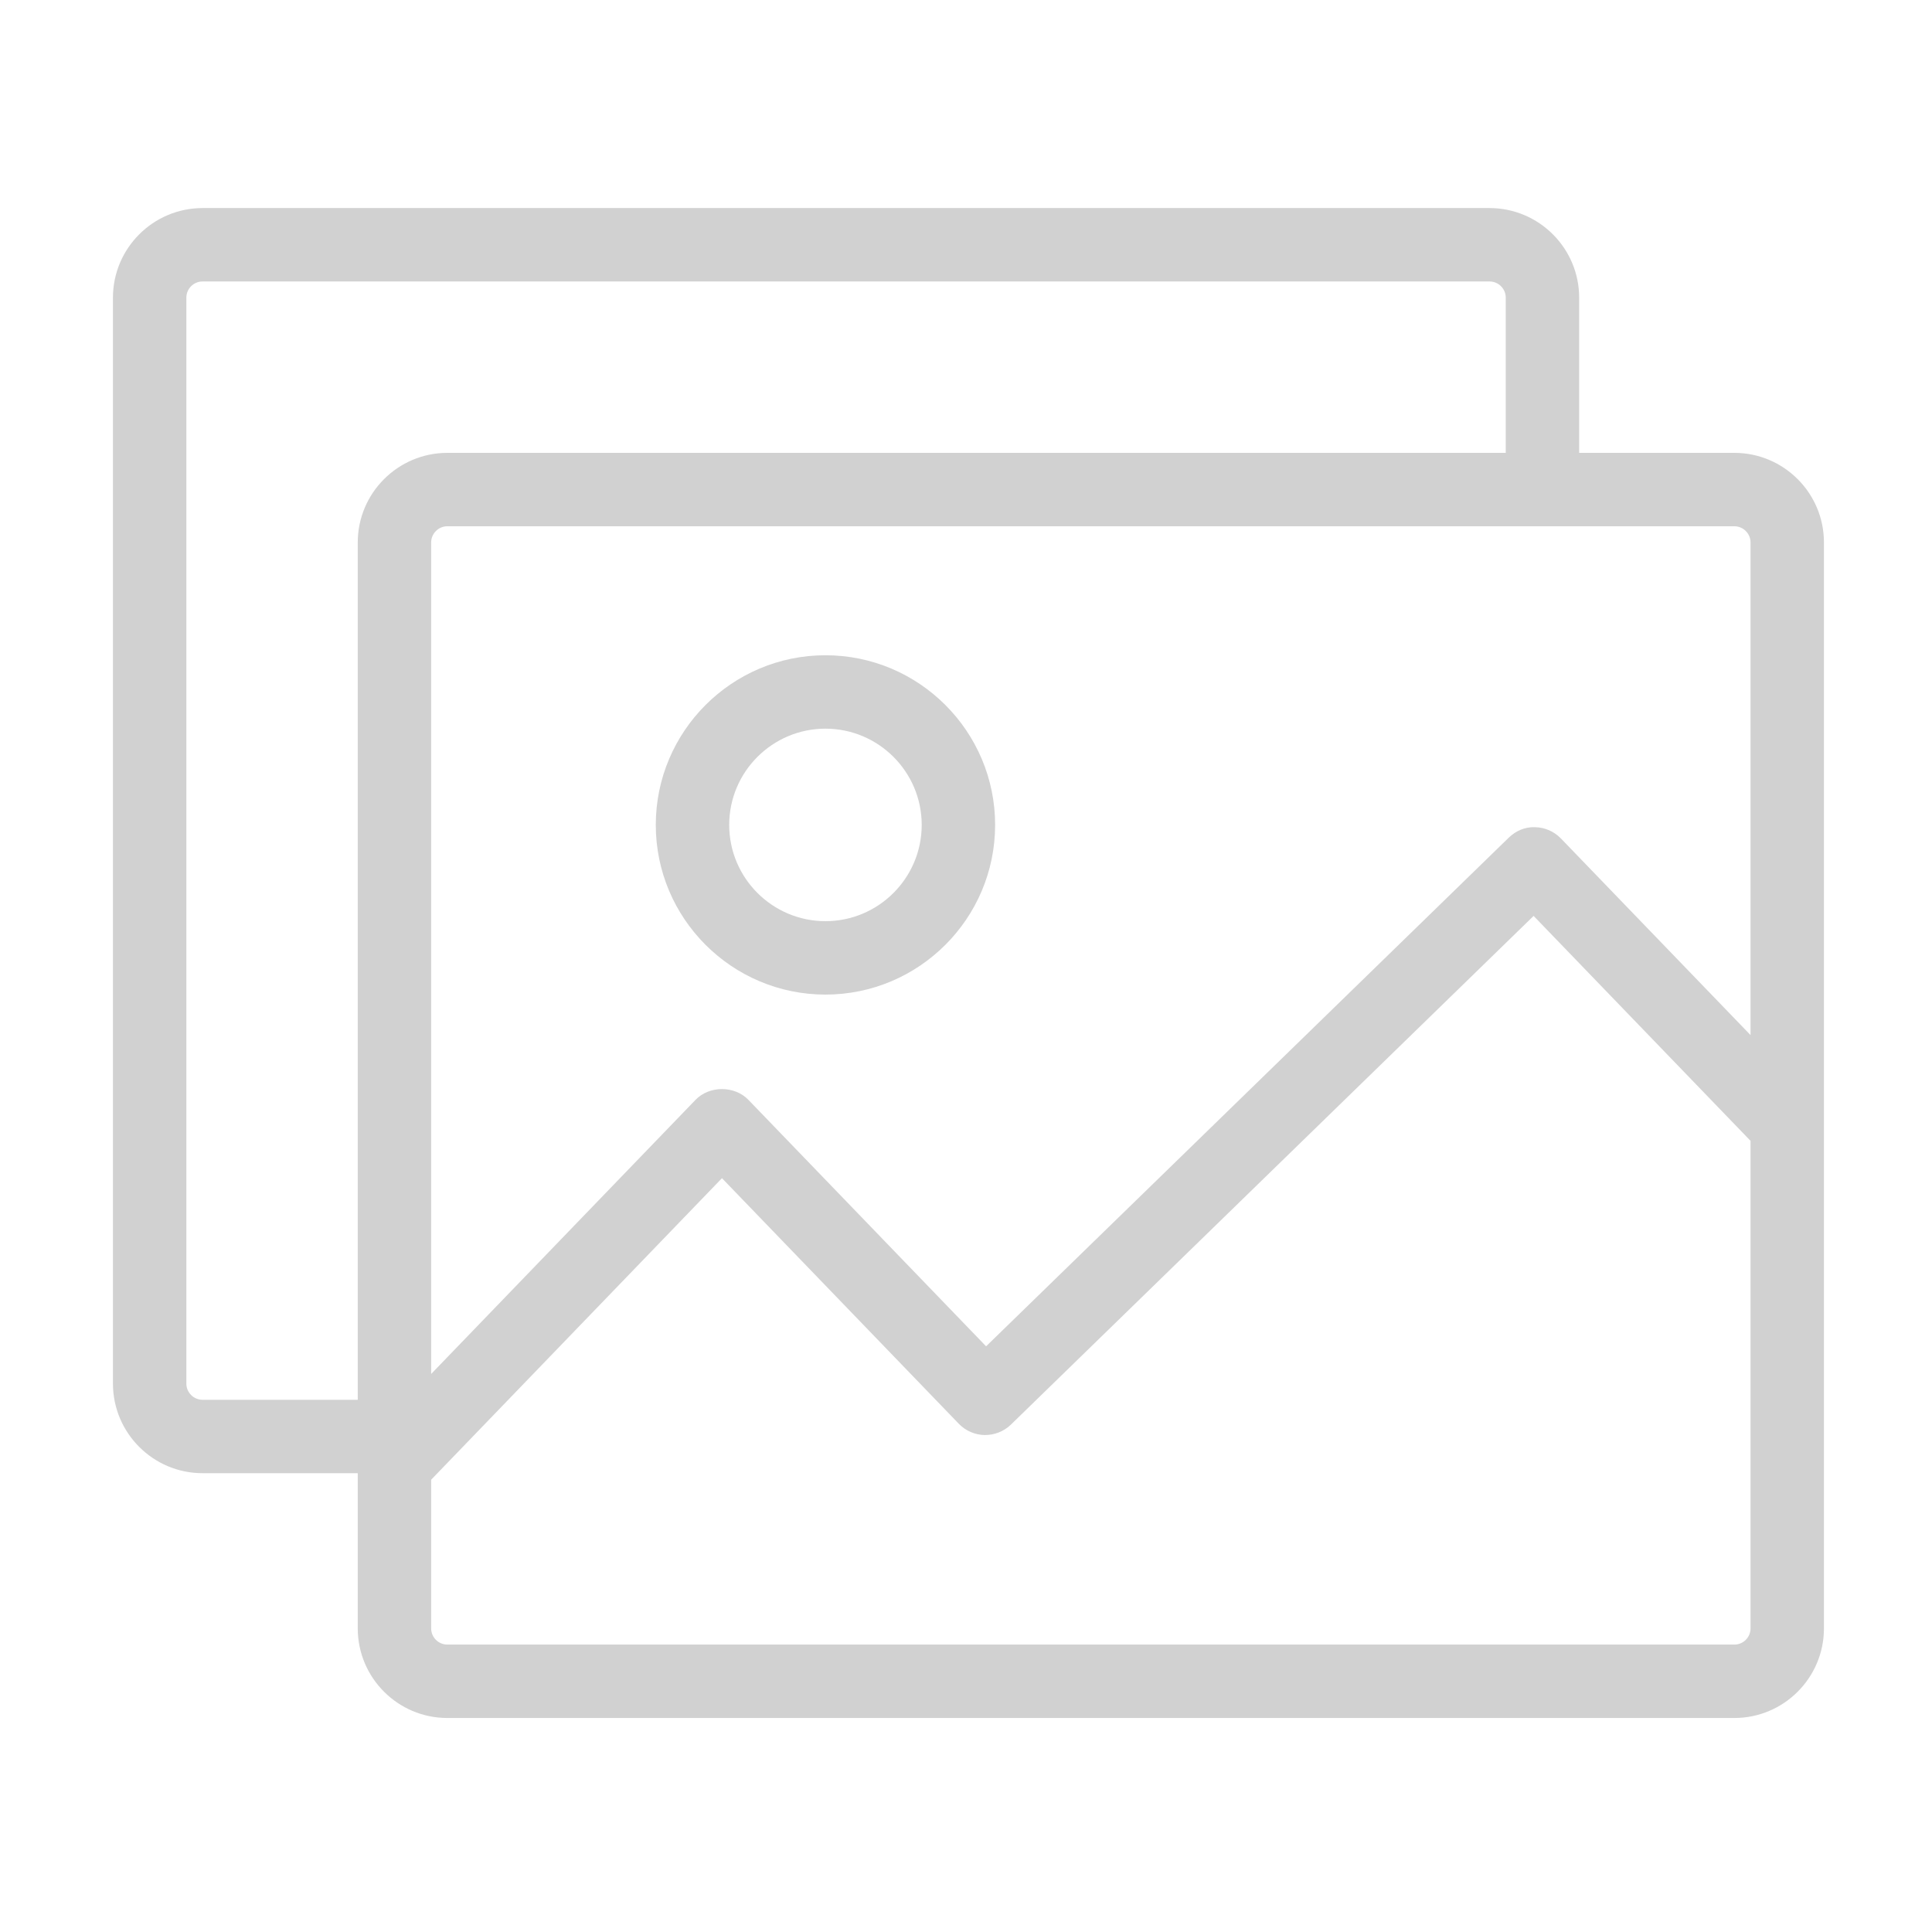 <svg width="325" height="325" viewBox="0 0 325 325" fill="none" xmlns="http://www.w3.org/2000/svg">
<g id="travel album">
<g id="Group">
<path id="Vector" d="M291.75 76.18H265.645V50.074C265.645 41.762 258.882 35 250.57 35H34.074C25.762 35 19 41.762 19 50.074V232.746C19 241.057 25.762 247.819 34.074 247.819H60.181V273.926C60.181 282.238 66.943 289 75.254 289H291.75C300.063 289 306.824 282.238 306.824 273.926V91.255C306.824 82.942 300.063 76.18 291.75 76.18ZM294.476 91.255V174.124L262.566 141.038C261.425 139.857 259.862 139.177 258.219 139.151C256.562 139.081 254.993 139.754 253.814 140.899L165.881 226.476L125.894 185.013C123.564 182.599 119.333 182.599 117.004 185.013L72.53 231.127V91.255C72.53 89.751 73.751 88.529 75.254 88.529H291.751C293.252 88.529 294.476 89.751 294.476 91.255ZM34.074 235.471C32.571 235.471 31.349 234.248 31.349 232.746V50.074C31.349 48.571 32.571 47.349 34.074 47.349H250.57C252.073 47.349 253.296 48.571 253.296 50.074V76.18H75.254C66.943 76.18 60.181 82.942 60.181 91.254V235.47H34.074V235.471ZM291.75 276.652H75.254C73.751 276.652 72.529 275.429 72.529 273.927V248.917L121.448 198.194L161.298 239.514C162.439 240.695 164.003 241.375 165.645 241.401C167.263 241.416 168.872 240.797 170.05 239.653L257.984 154.075L294.476 191.914V273.927C294.476 275.429 293.252 276.652 291.75 276.652Z" fill="#D1D1D1"/>
<path id="Vector_2" d="M138.858 110.227C123.12 110.227 110.316 123.029 110.316 138.767C110.316 154.505 123.12 167.309 138.858 167.309C154.596 167.309 167.398 154.505 167.398 138.767C167.398 123.029 154.596 110.227 138.858 110.227ZM138.858 154.959C129.929 154.959 122.666 147.695 122.666 138.767C122.666 129.839 129.929 122.575 138.858 122.575C147.786 122.575 155.049 129.839 155.049 138.767C155.049 147.696 147.786 154.959 138.858 154.959Z" fill="#D1D1D1"/>
</g>
</g>
</svg>
